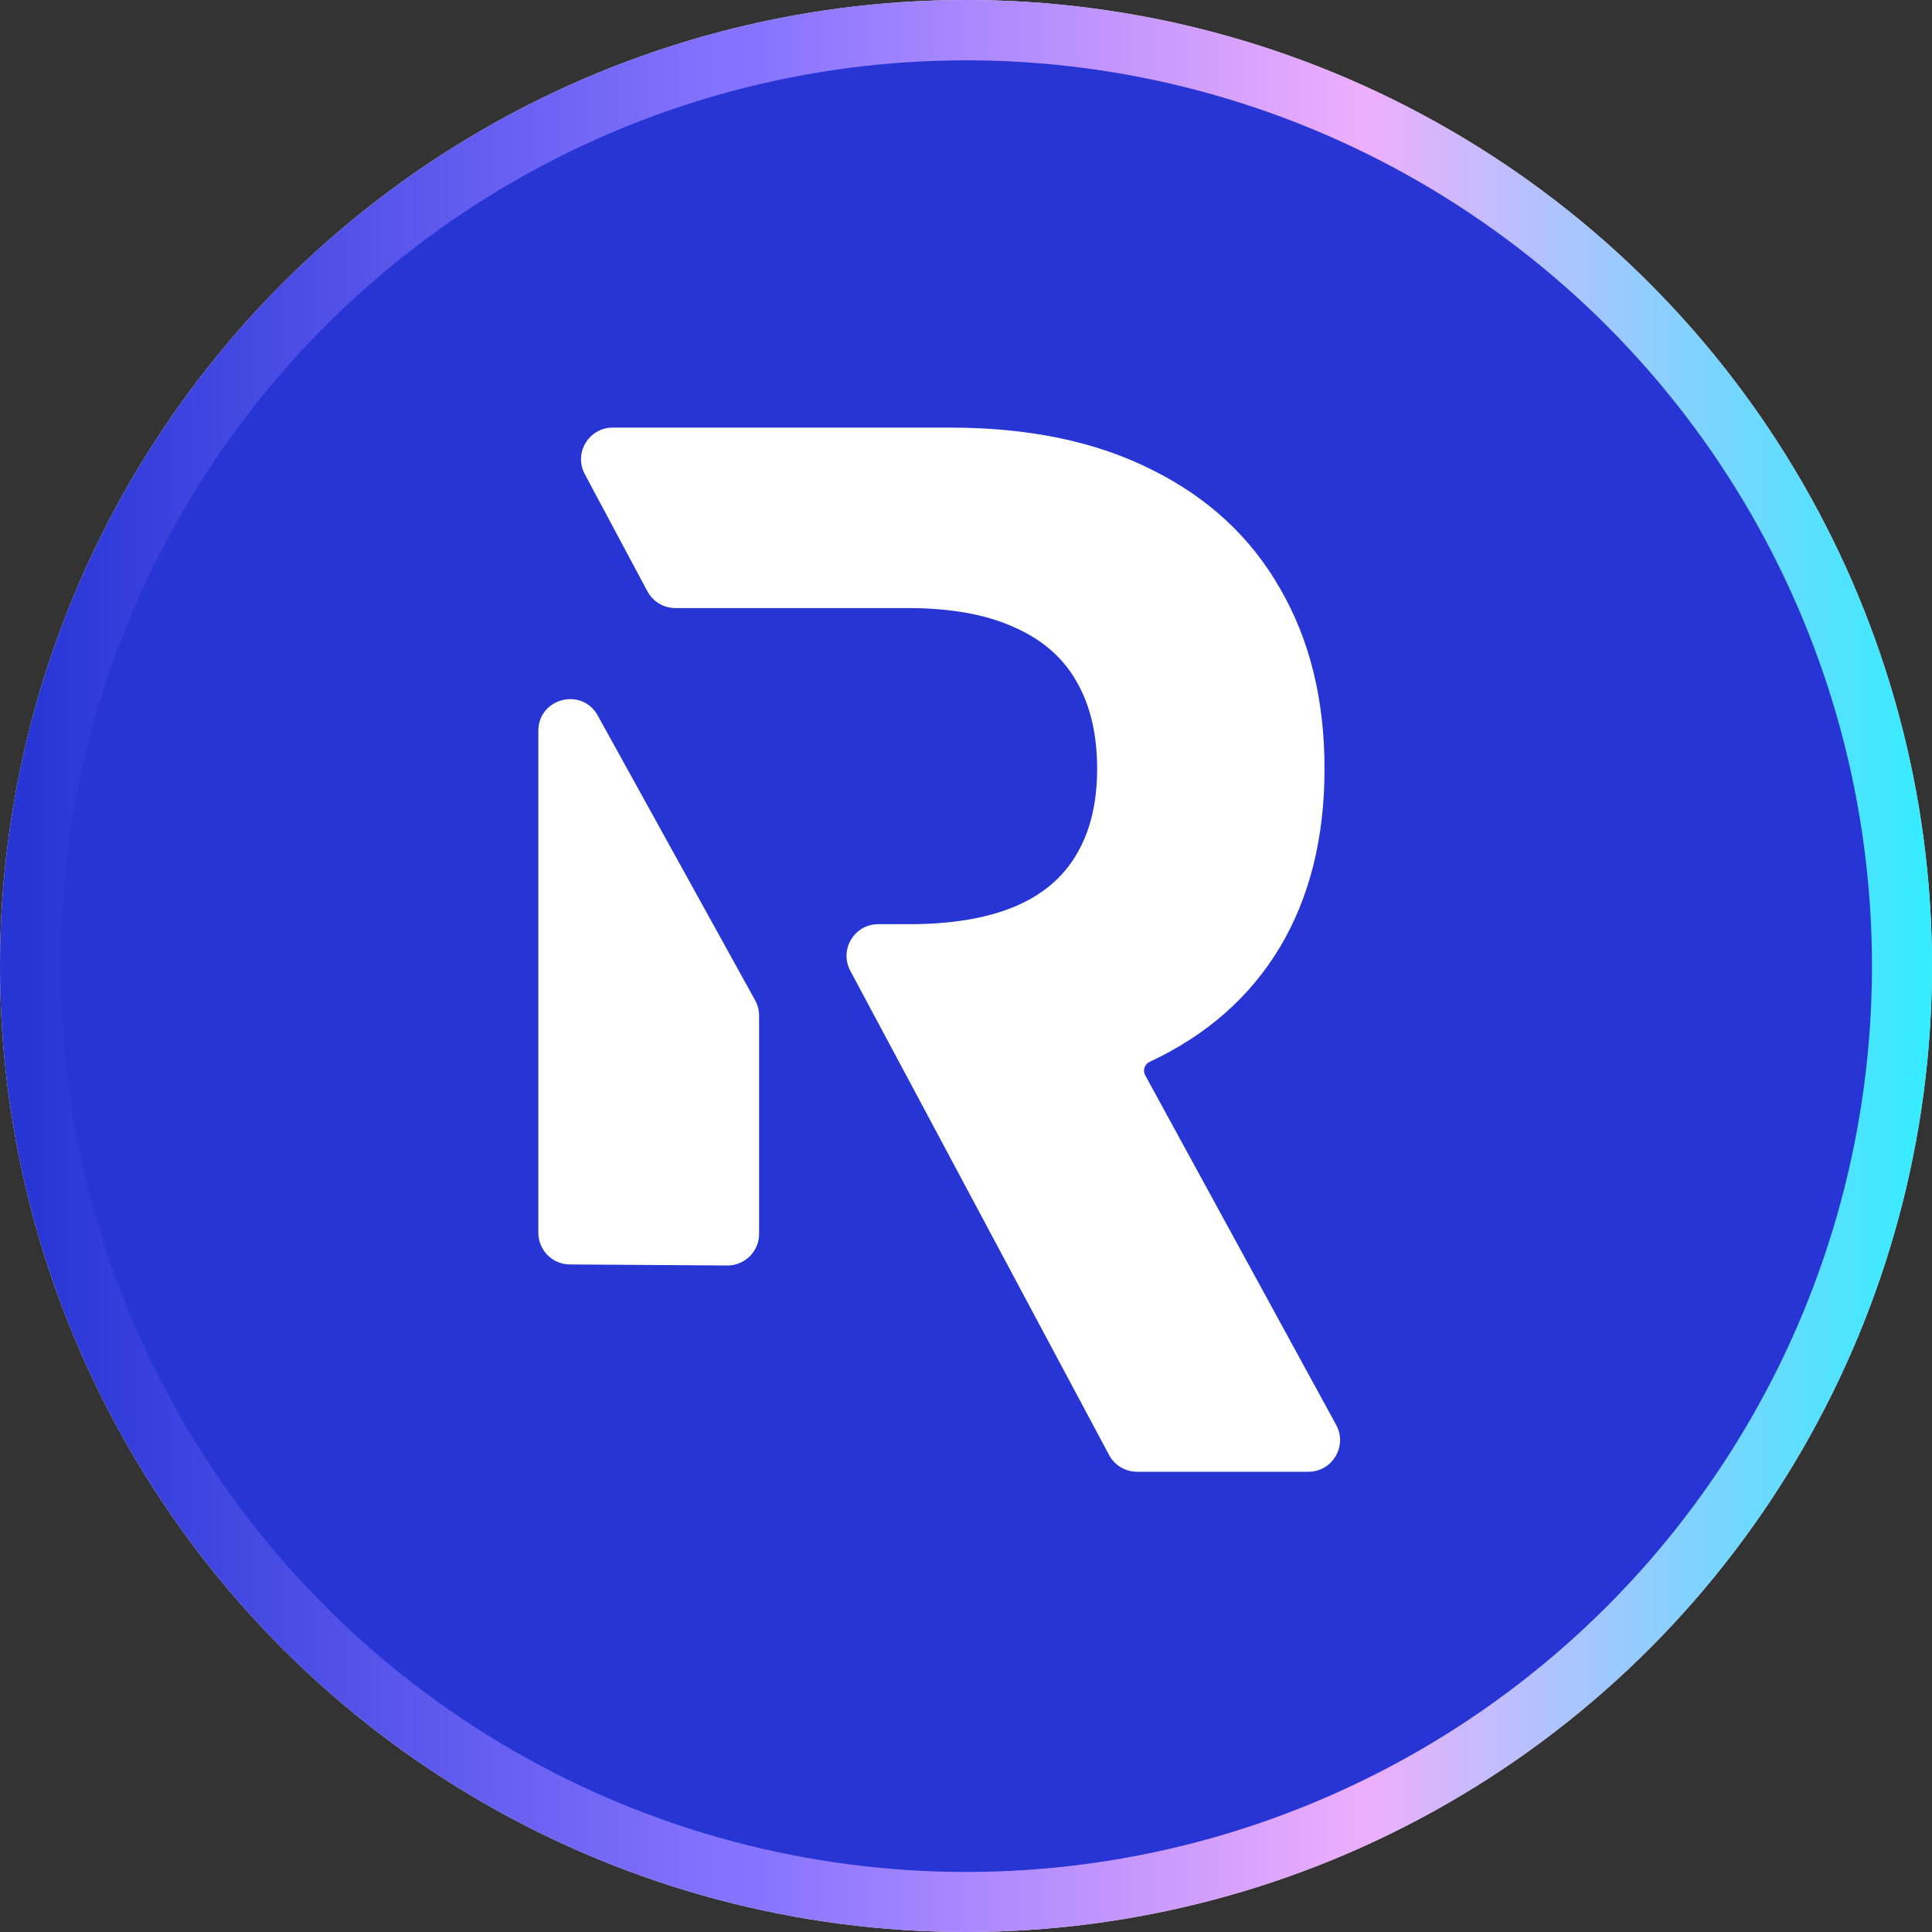 <svg width="126" height="126" viewBox="0 0 126 126" fill="none" xmlns="http://www.w3.org/2000/svg">
<rect x="0" y="0" width="126" height="126" fill="#333333" stroke="none"/>
<circle cx="63" cy="63" r="63" fill="#F2F2F2"/>
<circle cx="63" cy="63" r="63" fill="url(#paint0_linear_597_224)"/>
<circle cx="63.01" cy="63.009" r="59.075" fill="#2735D5"/>
<path d="M61.976 27.887C67.119 27.887 71.508 28.807 75.143 30.646C78.801 32.464 81.583 35.047 83.489 38.394C85.418 41.719 86.382 45.632 86.382 50.132C86.382 54.654 85.407 58.544 83.456 61.803C81.505 65.039 78.679 67.522 74.977 69.251C74.649 69.405 74.511 69.804 74.685 70.122L87.141 92.929C87.892 94.305 86.896 95.984 85.328 95.984H74.154C73.392 95.984 72.691 95.565 72.332 94.892L60.017 71.844L55.455 63.313C54.719 61.937 55.716 60.273 57.277 60.273H59.283C62.032 60.273 64.315 59.896 66.132 59.142C67.95 58.389 69.302 57.258 70.189 55.751C71.098 54.244 71.552 52.37 71.552 50.132C71.552 47.87 71.098 45.964 70.189 44.412C69.302 42.861 67.939 41.686 66.099 40.888C64.281 40.068 61.987 39.657 59.216 39.657H44.045C43.283 39.657 42.583 39.238 42.224 38.566L38.139 30.926C37.403 29.55 38.4 27.887 39.961 27.887H61.976Z" fill="white"/>
<path d="M49.249 65.24C49.418 65.545 49.507 65.889 49.507 66.239V80.466C49.507 81.612 48.574 82.54 47.428 82.532L37.161 82.464C36.026 82.457 35.109 81.534 35.109 80.399V47.664C35.109 45.531 37.95 44.798 38.983 46.665L49.249 65.24Z" fill="white"/>
<defs>
<linearGradient id="paint0_linear_597_224" x1="0" y1="63" x2="126" y2="63" gradientUnits="userSpaceOnUse">
<stop stop-color="#2735D5"/>
<stop offset="0.013" stop-color="#2735D5"/>
<stop offset="0.376" stop-color="#8573FE"/>
<stop offset="0.388" stop-color="#8573FE"/>
<stop offset="0.707" stop-color="#EDAEFD"/>
<stop offset="1" stop-color="#32EDFF"/>
</linearGradient>
</defs>
</svg>
